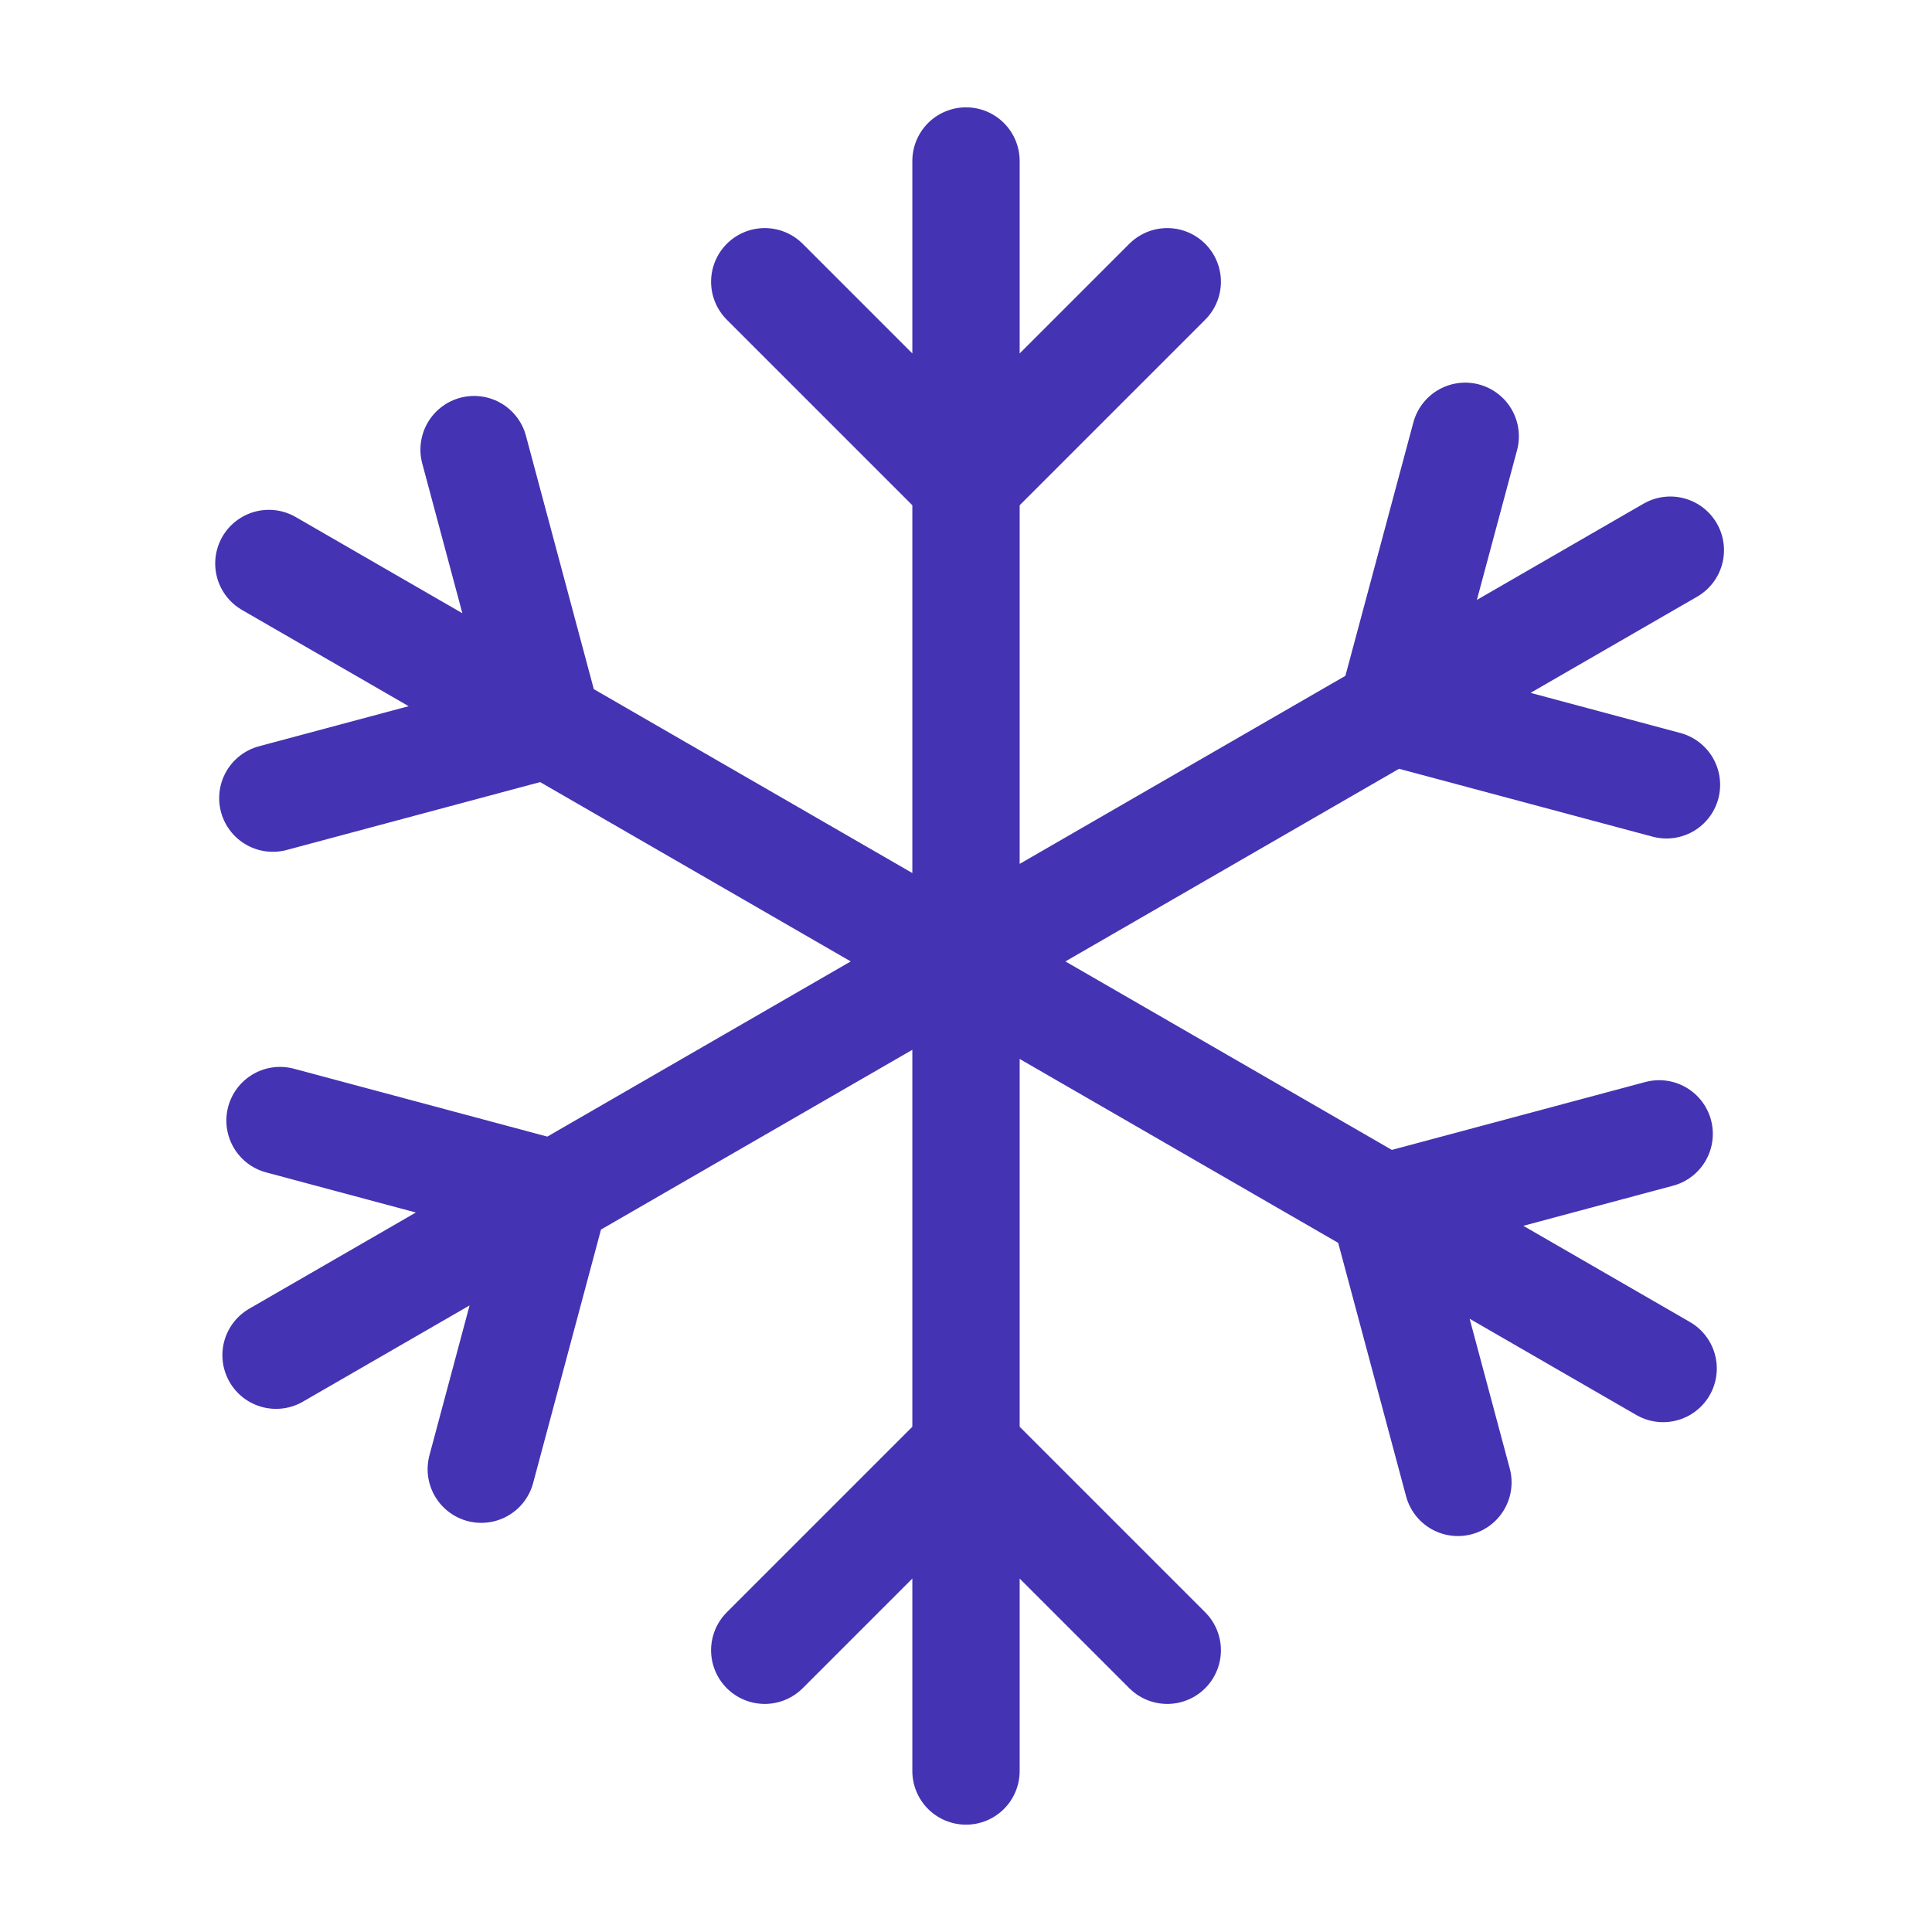 <svg width="18" height="18" viewBox="0 0 18 18" fill="none" xmlns="http://www.w3.org/2000/svg">
<path d="M9 1.5V16.5M7.125 2.625L9 4.5L10.875 2.625M7.125 15.375L9 13.5L10.875 15.375M2.505 5.25L15.495 12.75M2.542 7.436L5.103 6.75L4.417 4.189M13.583 13.811L12.897 11.25L15.458 10.564M15.562 5.126L2.572 12.626M15.526 7.312L12.964 6.626L13.651 4.065M4.484 13.688L5.17 11.126L2.609 10.44" stroke="#4433B2" stroke-linecap="round" stroke-linejoin="round"/>
</svg>
